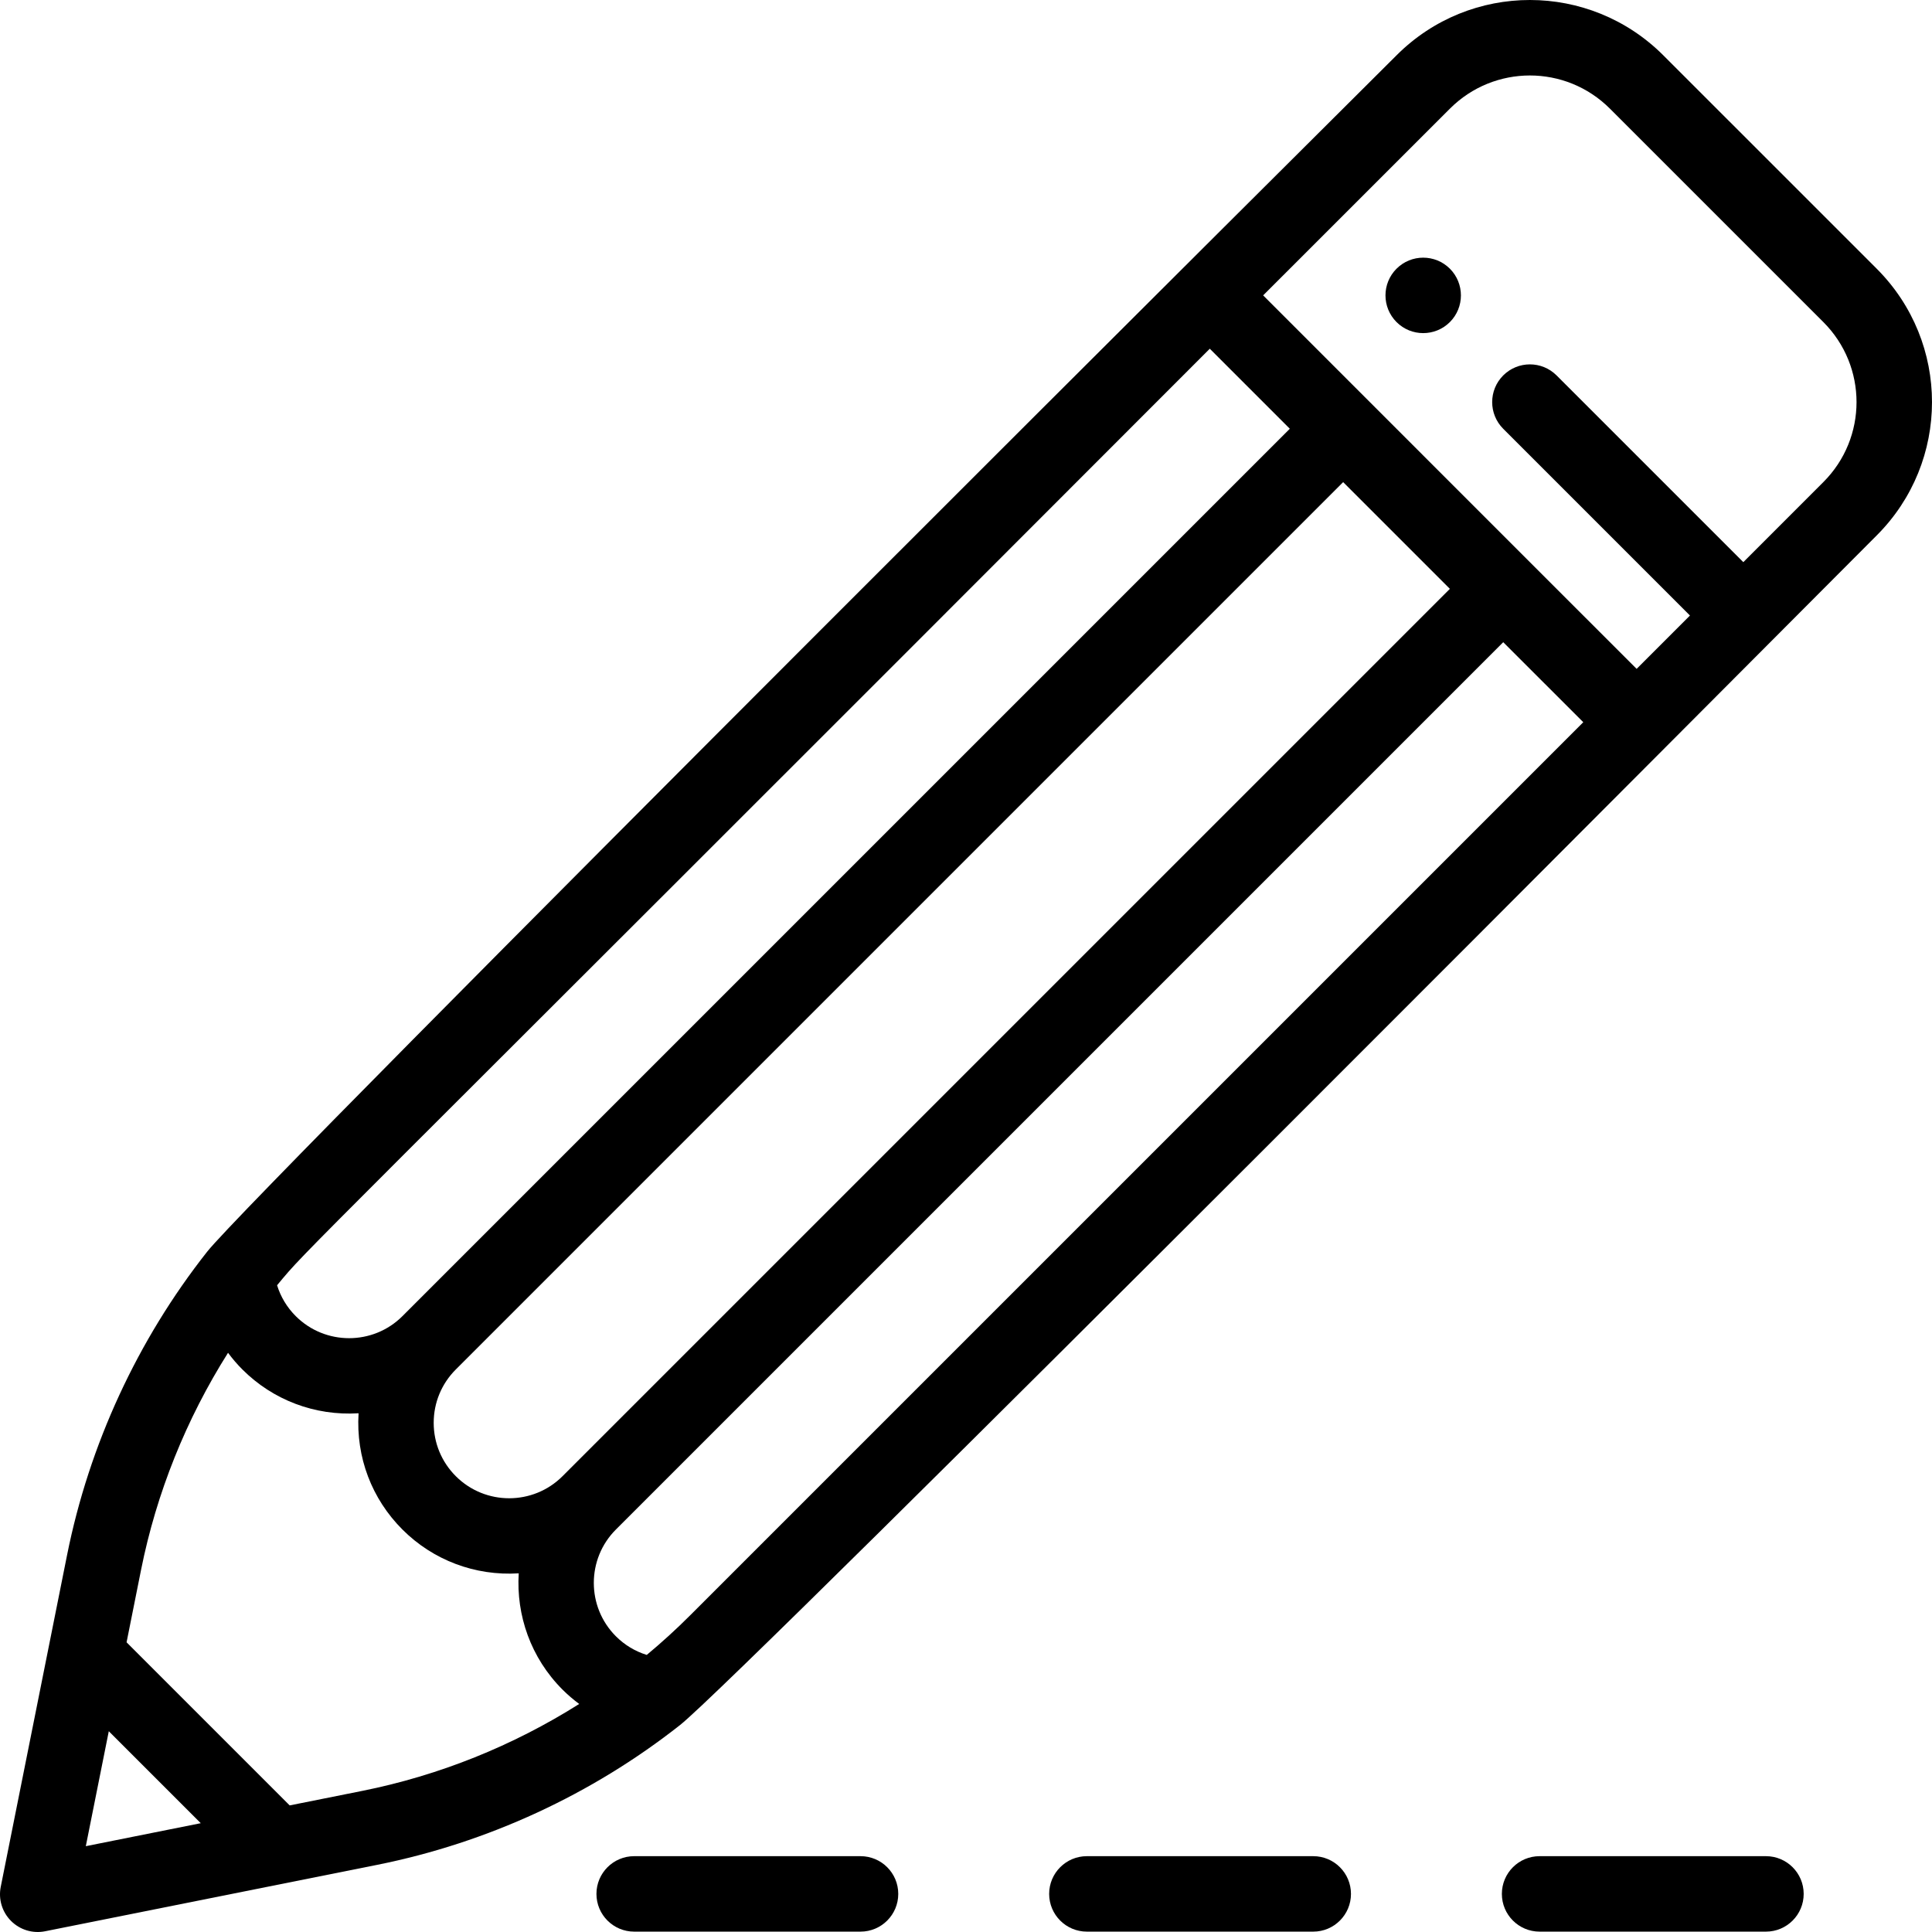 <?xml version="1.0" encoding="iso-8859-1"?>
<!-- Generator: Adobe Illustrator 19.0.0, SVG Export Plug-In . SVG Version: 6.00 Build 0)  -->
<svg version="1.1" id="Capa_1" xmlns="http://www.w3.org/2000/svg" xmlns:xlink="http://www.w3.org/1999/xlink" x="0px" y="0px" width="20px" height="20px"
	 viewBox="0 0 511.999 511.999" style="enable-background:new 0 0 511.999 511.999;" xml:space="preserve">
<g>
	<g>
		<path d="M384.234,71.208c-3.909-3.899-10.238-3.899-14.137,0c-3.909,3.909-3.909,10.238,0,14.147
			c3.899,3.899,10.228,3.899,14.137,0C388.133,81.446,388.133,75.117,384.234,71.208z"/>
	</g>
</g>
<g>
	<g>
		<path d="M497.34,71.205L440.792,14.66c-19.534-19.535-51.155-19.557-70.695-0.001c0,0-302.975,301.517-315.179,317.031
			c-0.007,0.009-0.015,0.018-0.022,0.027c-0.013,0.017-0.028,0.034-0.041,0.051c-18.413,23.352-31.232,51.124-37.076,80.315
			L0.194,500.041c-0.656,3.277,0.37,6.667,2.733,9.03c2.372,2.37,5.767,3.388,9.03,2.733c10.028-2.006,77.073-15.418,87.958-17.595
			c29.182-5.831,56.954-18.647,80.301-37.055c15.547-12.212,292.475-290.6,317.119-315.25
			C516.884,122.371,516.887,90.754,497.34,71.205z M320.607,92.415l21.206,21.209l-235.159,235.16
			c-7.796,7.796-20.485,7.797-28.282,0c-2.33-2.331-3.996-5.115-4.943-8.181C82.376,329.845,71.916,341.459,320.607,92.415z
			 M355.95,127.767l28.282,28.282L149.075,391.205c-7.797,7.798-20.483,7.797-28.281,0c-3.779-3.779-5.861-8.801-5.861-14.141
			c0-5.34,2.082-10.362,5.861-14.141L355.95,127.767z M22.741,489.256l6.091-30.463l24.371,24.37L22.741,489.256z M95.995,474.602
			l-19.228,3.846l-43.223-43.222l3.843-19.223c4.076-20.366,11.964-39.951,23.045-57.499c1.156,1.558,2.42,3.039,3.801,4.42
			c8.064,8.064,19.16,12.332,30.792,11.606c-0.725,11.668,3.508,22.694,11.629,30.814c8.107,8.107,19.229,12.334,30.815,11.605
			c-0.697,11.07,3.165,22.374,11.605,30.815c1.381,1.381,2.862,2.645,4.42,3.802C135.942,462.65,116.358,470.534,95.995,474.602z
			 M182.848,428.127c-3.661,3.661-7.498,7.155-11.451,10.443c-3.066-0.948-5.852-2.613-8.182-4.944
			c-7.797-7.797-7.797-20.483,0-28.281l235.158-235.158l21.21,21.205L182.848,428.127z M483.2,127.765l-21.204,21.211L412.509,99.49
			c-3.905-3.904-10.234-3.904-14.14,0c-3.904,3.904-3.904,10.235,0,14.14l49.488,49.488l-14.136,14.136l-28.276-28.269
			c-0.002-0.002-0.003-0.003-0.005-0.005l-70.693-70.702l49.49-49.481c11.718-11.726,30.683-11.729,42.416,0.003l56.548,56.546
			C494.928,97.073,494.936,116.037,483.2,127.765z"/>
	</g>
</g>
<g>
	<g>
		<path d="M228.049,491.904h-59.987c-5.521,0-9.998,4.477-9.998,9.998s4.477,9.998,9.998,9.998h59.987
			c5.521,0,9.998-4.477,9.998-9.998S233.57,491.904,228.049,491.904z"/>
	</g>
</g>
<g>
	<g>
		<path d="M348.022,491.904h-59.987c-5.521,0-9.998,4.477-9.998,9.998s4.477,9.998,9.998,9.998h59.987
			c5.521,0,9.998-4.477,9.998-9.998S353.543,491.904,348.022,491.904z"/>
	</g>
</g>
<g>
	<g>
		<path d="M467.995,491.904h-59.987c-5.521,0-9.998,4.477-9.998,9.998s4.477,9.998,9.998,9.998h59.987
			c5.521,0,9.998-4.477,9.998-9.998S473.516,491.904,467.995,491.904z"/>
	</g>
</g>
<g>
</g>
<g>
</g>
<g>
</g>
<g>
</g>
<g>
</g>
<g>
</g>
<g>
</g>
<g>
</g>
<g>
</g>
<g>
</g>
<g>
</g>
<g>
</g>
<g>
</g>
<g>
</g>
<g>
</g>
</svg>
